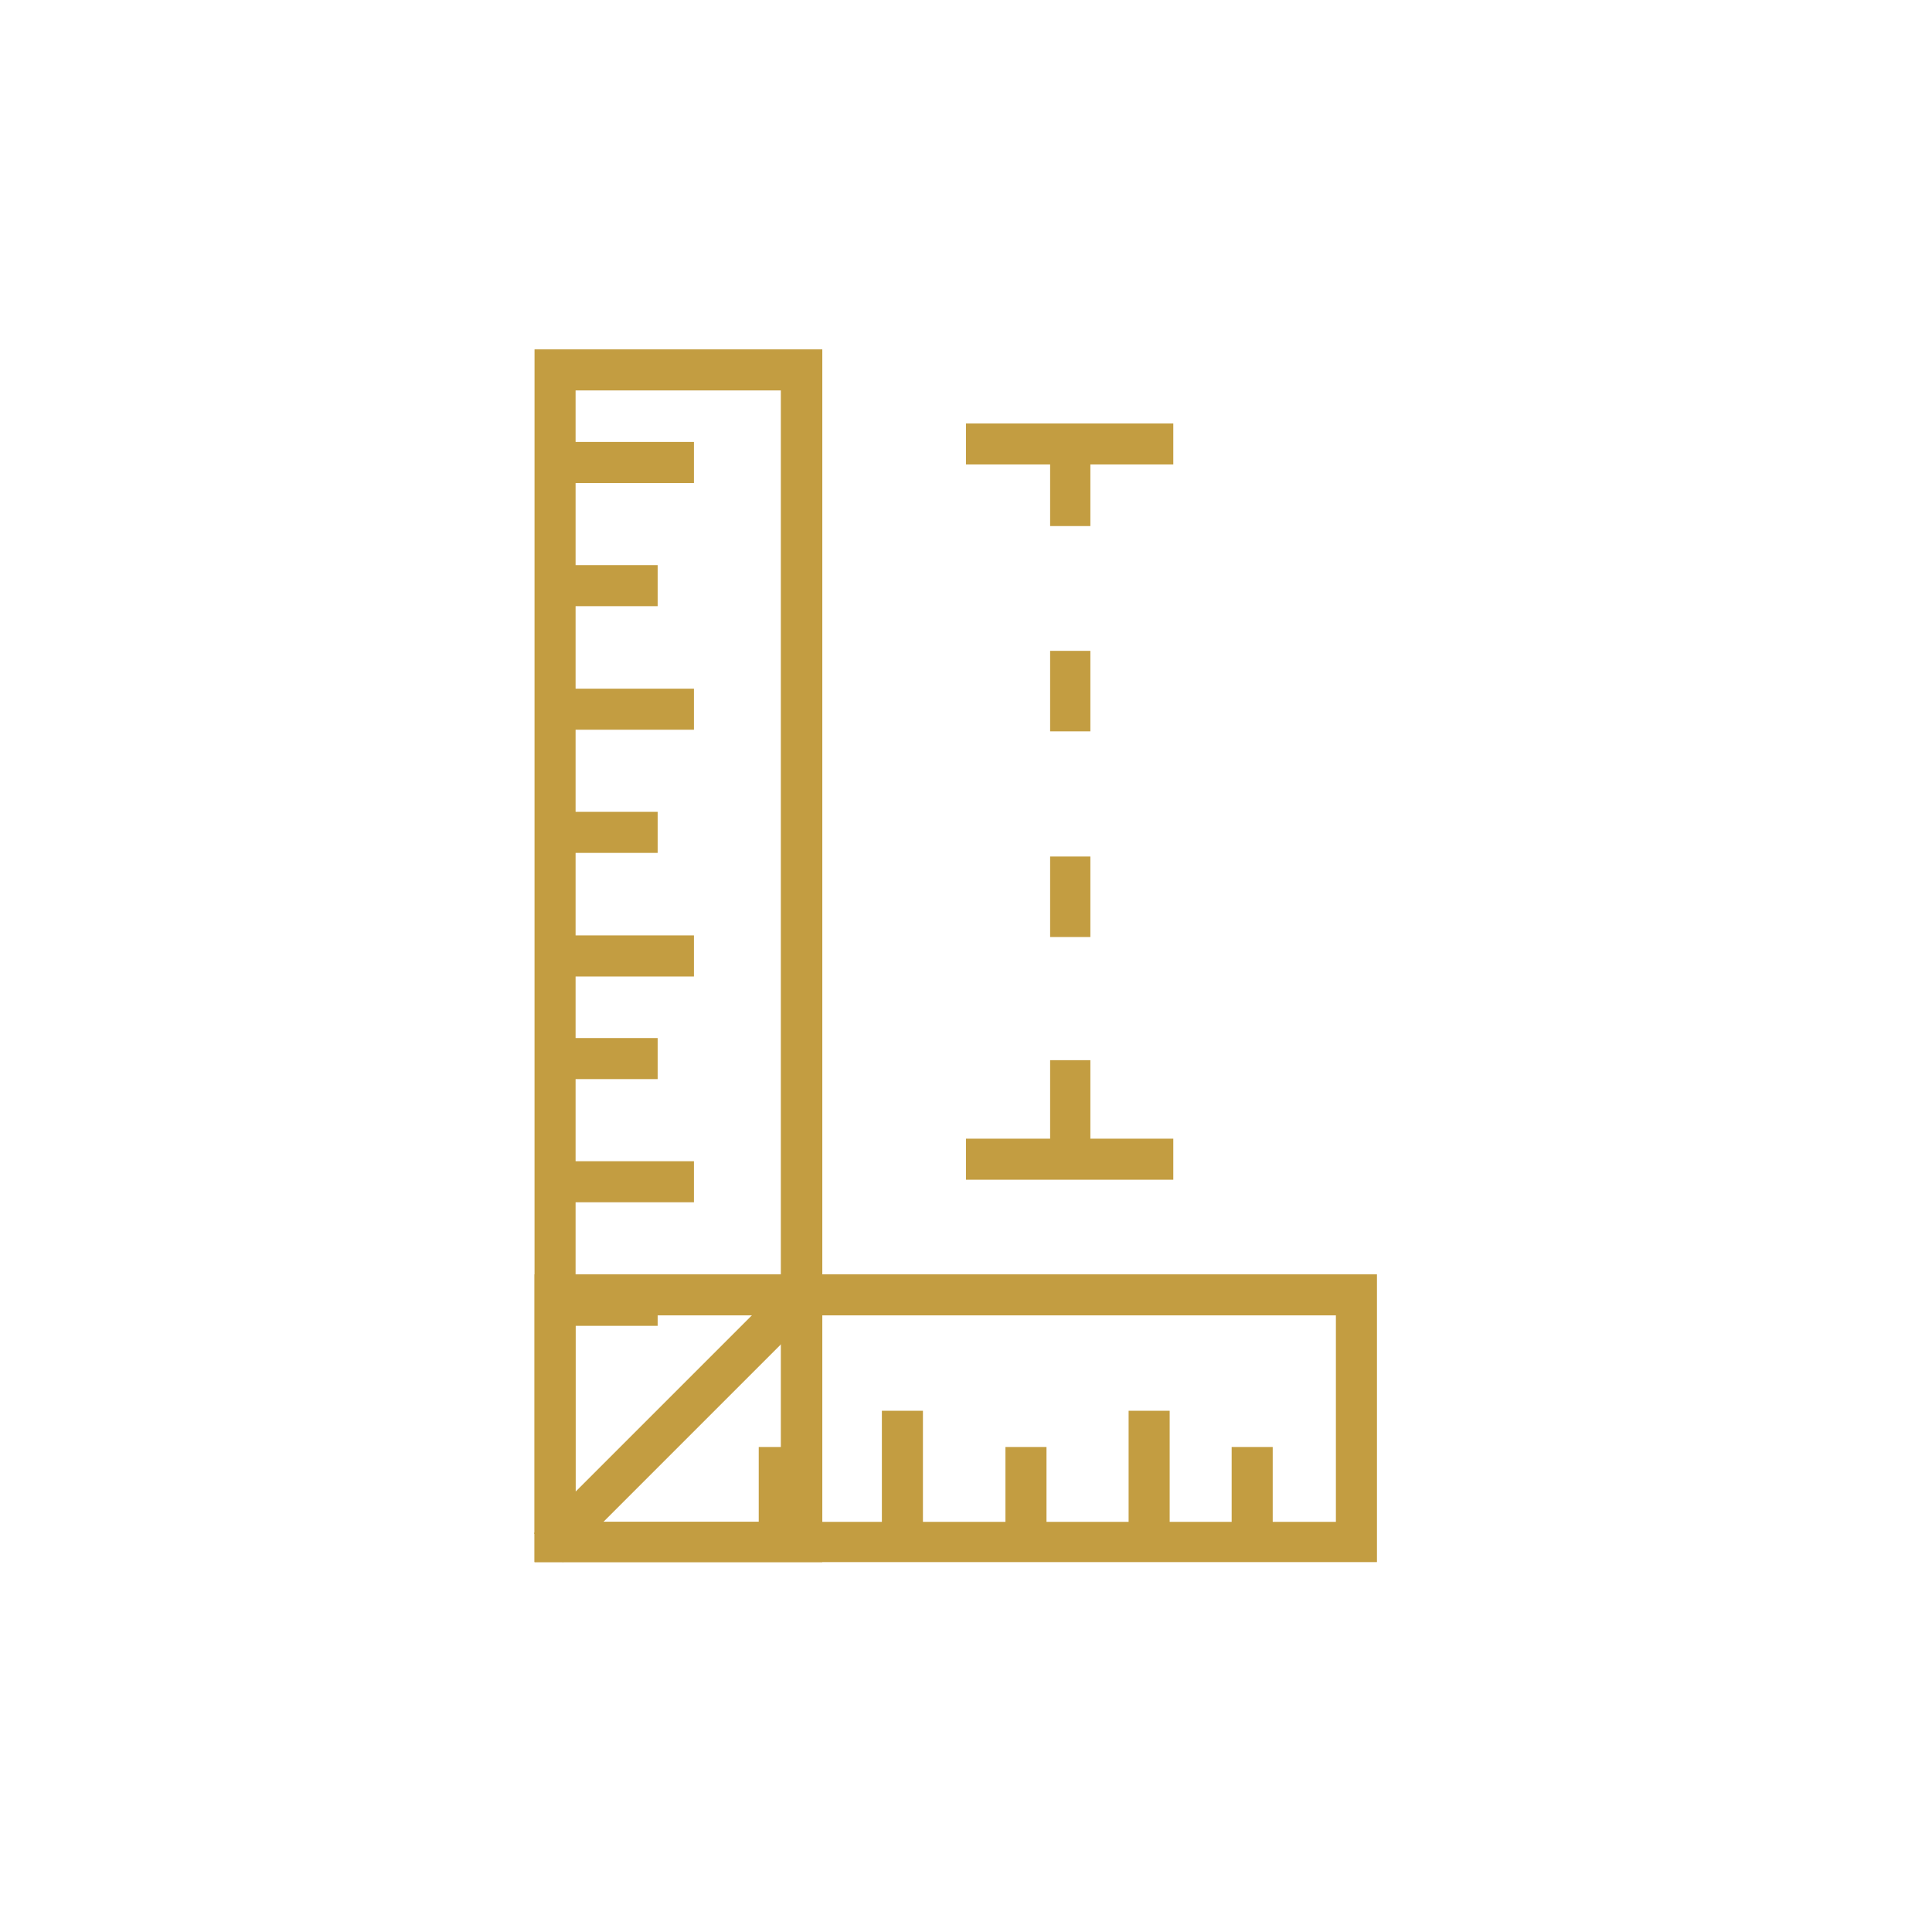 <?xml version="1.0" encoding="UTF-8"?>
<svg xmlns="http://www.w3.org/2000/svg" viewBox="0 0 48 48">
  <path d="m13.28 8.68h7.15v30.13h-7.15z" fill="none"></path>
  <path d="m20.43 38.81h-7.15v-30.13h7.15zm-6.13-1h5.1v-28.11h-5.1z" fill="#c39d41"></path>
  <path d="m13.28 31.66h20.94v7.15h-20.94z" fill="none"></path>
  <g fill="#c39d41">
    <path d="m34.21 38.81h-20.93v-7.15h20.93zm-19.91-1h18.89v-5.13h-18.89z"></path>
    <path d="m12.23 34.54h9.6v1.02h-9.6z" transform="matrix(.707 -.707 .707 .707 -19.8 22.32)"></path>
    <path d="m13.53 14.04h2.81v1.02h-2.81z"></path>
    <path d="m13.53 20.17h2.81v1.02h-2.81z"></path>
    <path d="m13.53 25.79h2.81v1.02h-2.81z"></path>
    <path d="m13.53 31.92h2.81v1.02h-2.81z"></path>
    <path d="m13.53 10.98h3.71v1.02h-3.71z"></path>
    <path d="m13.53 17.11h3.71v1.02h-3.71z"></path>
    <path d="m13.53 23.24h3.71v1.02h-3.71z"></path>
    <path d="m13.53 28.85h3.71v1.02h-3.71z"></path>
    <path d="m18.85 35.95h1.02v2.82h-1.02z"></path>
    <path d="m24.98 35.95h1.02v2.82h-1.02z"></path>
    <path d="m21.91 35.05h1.02v3.71h-1.02z"></path>
    <path d="m28.04 35.05h1.02v3.71h-1.02z"></path>
    <path d="m30.6 35.95h1.02v2.82h-1.02z"></path>
    <path d="m24 10.52h5.15v1.02h-5.15z"></path>
    <path d="m24 28.29h5.15v1.02h-5.15z"></path>
    <path d="m27.09 28.39h-1v-2.05h1zm0-5.11h-1v-2h1zm0-5.11h-1v-2h1zm0-5.1h-1v-2.07h1z"></path>
  </g>
</svg>
